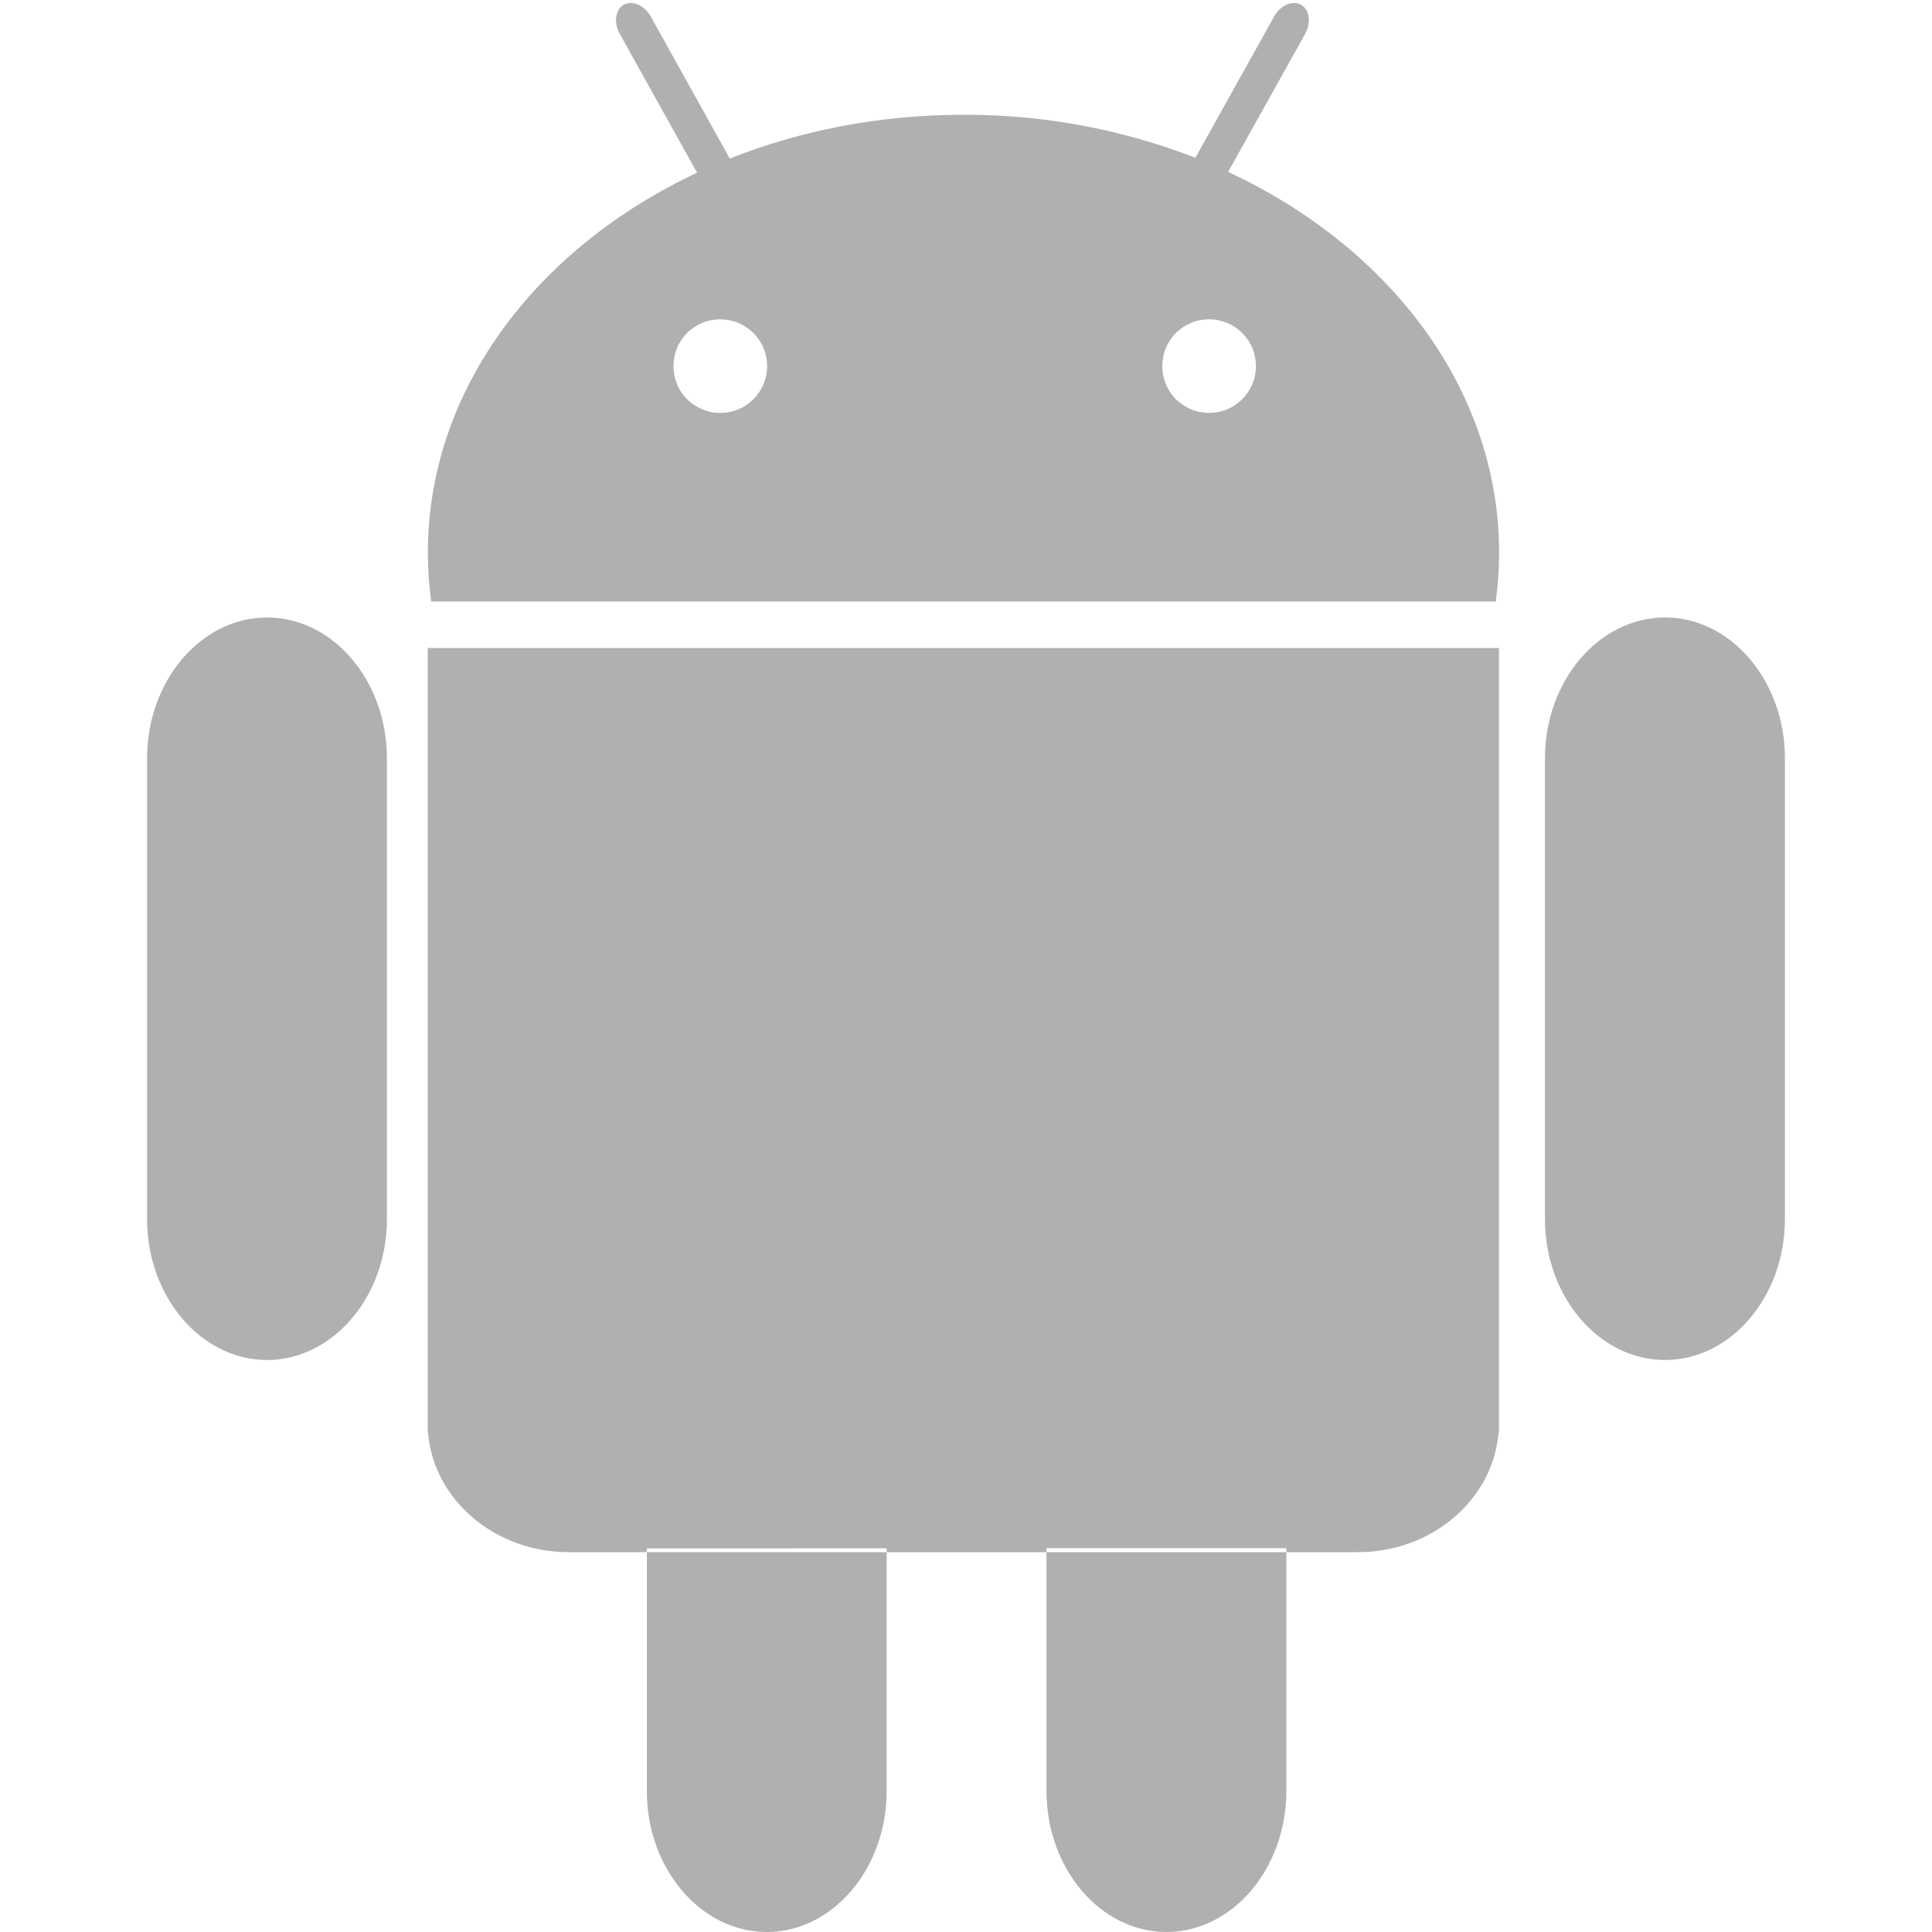 <svg width="15" height="15" viewBox="0 0 15 15" fill="none" xmlns="http://www.w3.org/2000/svg">
<path d="M3.004 9.466C3.004 10.067 2.585 10.559 2.073 10.559C1.561 10.559 1.142 10.067 1.142 9.466V5.887C1.142 5.286 1.561 4.794 2.073 4.794C2.586 4.794 3.004 5.286 3.004 5.887V9.466ZM13.858 9.466C13.858 10.067 13.439 10.559 12.927 10.559C12.415 10.559 11.995 10.067 11.995 9.466V5.887C11.995 5.286 12.415 4.794 12.927 4.794C13.439 4.794 13.858 5.286 13.858 5.887V9.466ZM9.535 1.335L10.133 0.263C10.182 0.175 10.167 0.073 10.101 0.037C10.035 -5.4853e-05 9.94 0.041 9.892 0.129L9.281 1.225C8.707 1.002 8.096 0.889 7.48 0.891C6.83 0.891 6.215 1.013 5.666 1.231L5.053 0.129C5.004 0.041 4.909 -5.4827e-05 4.843 0.037C4.777 0.074 4.763 0.176 4.812 0.263L5.412 1.341C4.163 1.927 3.322 3.029 3.322 4.291C3.322 4.419 3.331 4.545 3.348 4.67H11.613C11.63 4.545 11.639 4.419 11.639 4.291C11.639 3.025 10.792 1.92 9.536 1.335L9.535 1.335ZM5.592 3.206C5.544 3.206 5.497 3.197 5.453 3.178C5.409 3.16 5.369 3.133 5.335 3.1C5.301 3.066 5.274 3.026 5.256 2.982C5.238 2.937 5.229 2.89 5.229 2.842C5.229 2.795 5.238 2.747 5.256 2.703C5.274 2.659 5.301 2.619 5.335 2.585C5.369 2.551 5.409 2.525 5.453 2.506C5.497 2.488 5.544 2.479 5.592 2.479C5.689 2.479 5.781 2.517 5.849 2.585C5.918 2.653 5.956 2.746 5.956 2.842C5.956 2.939 5.918 3.031 5.849 3.1C5.781 3.168 5.689 3.206 5.592 3.206ZM9.387 3.206C9.34 3.206 9.292 3.197 9.248 3.178C9.204 3.16 9.164 3.133 9.13 3.1C9.096 3.066 9.07 3.026 9.051 2.982C9.033 2.937 9.024 2.89 9.024 2.842C9.024 2.795 9.033 2.747 9.051 2.703C9.07 2.659 9.096 2.619 9.13 2.585C9.164 2.551 9.204 2.525 9.248 2.506C9.292 2.488 9.34 2.479 9.387 2.479C9.484 2.479 9.576 2.517 9.644 2.585C9.713 2.653 9.751 2.746 9.751 2.842C9.751 2.939 9.713 3.031 9.644 3.1C9.576 3.168 9.484 3.206 9.387 3.206ZM3.321 5.031V11.127H3.324C3.367 11.642 3.84 12.051 4.414 12.051H10.544C11.118 12.051 11.591 11.642 11.634 11.127H11.638V5.031H3.321H3.321ZM6.884 12.021V13.906C6.884 14.508 6.465 15 5.953 15C5.441 15 5.022 14.508 5.022 13.906V12.022L6.884 12.021ZM9.987 12.02V13.906C9.987 14.508 9.568 15 9.056 15C8.544 15 8.125 14.508 8.125 13.906V12.02H9.987Z" fill="#B0B0B0"/>
</svg>

